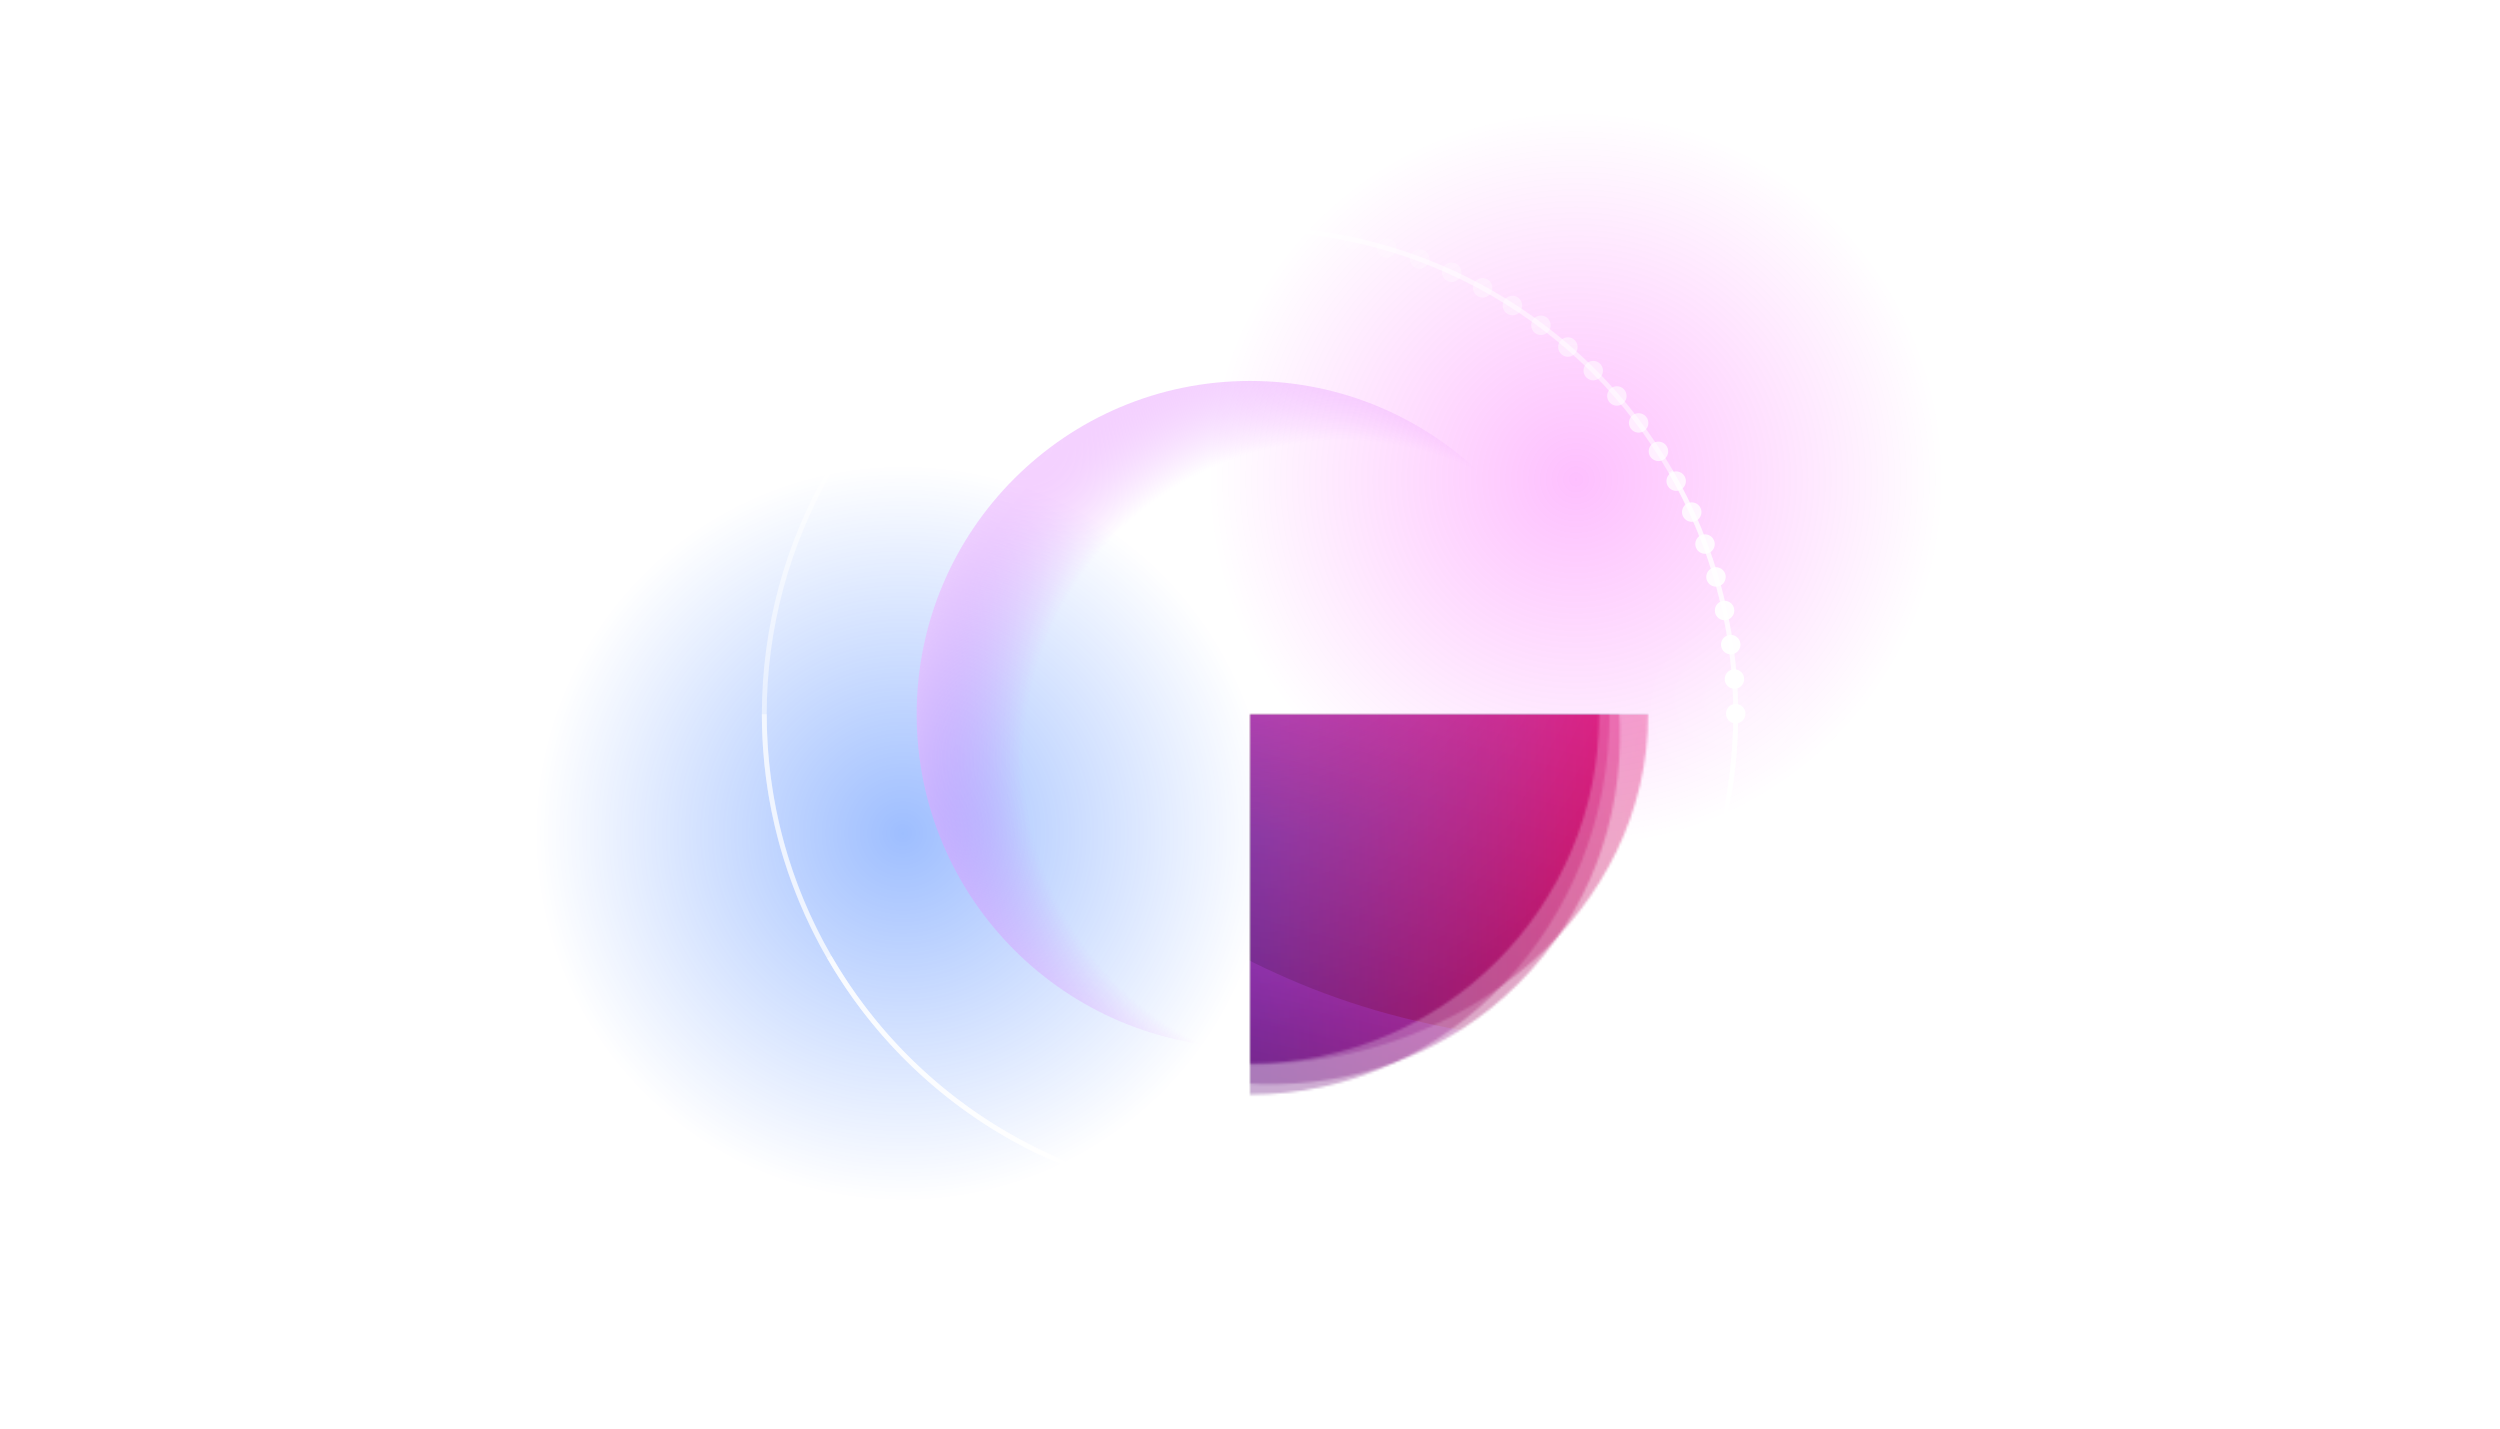 <svg id="eb3YTO1wdvM1" xmlns="http://www.w3.org/2000/svg" xmlns:xlink="http://www.w3.org/1999/xlink" viewBox="-340 -340 700 400" shape-rendering="geometricPrecision" text-rendering="geometricPrecision" project-id="bac41b348fe343f188311d7042c964ca" export-id="e62f11597caf4d91af1fcd9de4a07ab1" cached="false" style="background-color:rgba(0,0,0,0)"><defs><radialGradient id="eb3YTO1wdvM6-fill" cx="0" cy="0" r="0.5" spreadMethod="pad" gradientUnits="objectBoundingBox" gradientTransform="translate(0.5 0.5)"><stop id="eb3YTO1wdvM6-fill-0" offset="0%" stop-color="#fa01fc"/><stop id="eb3YTO1wdvM6-fill-1" offset="100%" stop-color="rgba(250,1,252,0)"/></radialGradient><radialGradient id="eb3YTO1wdvM7-fill" cx="0" cy="0" r="0.5" spreadMethod="pad" gradientUnits="objectBoundingBox" gradientTransform="translate(0.5 0.5)"><stop id="eb3YTO1wdvM7-fill-0" offset="0%" stop-color="#0054ff"/><stop id="eb3YTO1wdvM7-fill-1" offset="100%" stop-color="rgba(0,84,255,0)"/></radialGradient><filter id="eb3YTO1wdvM8-filter" x="-150%" y="-150%" width="400%" height="400%"><feColorMatrix id="eb3YTO1wdvM8-filter-hue-rotate-0" type="hueRotate" values="0" result="result"/></filter><linearGradient id="eb3YTO1wdvM11-fill" x1="0" y1="0.5" x2="1" y2="0.5" spreadMethod="pad" gradientUnits="objectBoundingBox" gradientTransform="translate(0 0)"><stop id="eb3YTO1wdvM11-fill-0" offset="0%" stop-color="#0054ff"/><stop id="eb3YTO1wdvM11-fill-1" offset="100%" stop-color="#fc0137"/></linearGradient><radialGradient id="eb3YTO1wdvM13-fill" cx="0" cy="0" r="0.763" spreadMethod="pad" gradientUnits="objectBoundingBox" gradientTransform="matrix(0 -1 0.807 0 0.935 0.5)"><stop id="eb3YTO1wdvM13-fill-0" offset="24%" stop-color="#000"/><stop id="eb3YTO1wdvM13-fill-1" offset="100%" stop-color="#fff"/></radialGradient><radialGradient id="eb3YTO1wdvM14-fill" cx="0" cy="0" r="0.5" spreadMethod="pad" gradientUnits="objectBoundingBox" gradientTransform="translate(0.5 0.5)"><stop id="eb3YTO1wdvM14-fill-0" offset="0%" stop-color="#fa01fc"/><stop id="eb3YTO1wdvM14-fill-1" offset="100%" stop-color="rgba(252,1,55,0)"/></radialGradient><radialGradient id="eb3YTO1wdvM15-fill" cx="0" cy="0" r="0.5" spreadMethod="pad" gradientUnits="objectBoundingBox" gradientTransform="translate(0.5 0.5)"><stop id="eb3YTO1wdvM15-fill-0" offset="0%" stop-color="#fff"/><stop id="eb3YTO1wdvM15-fill-1" offset="100%" stop-color="rgba(255,255,255,0)"/></radialGradient><linearGradient id="eb3YTO1wdvM17-fill" x1="0.219" y1="0.922" x2="0.576" y2="0.27" spreadMethod="pad" gradientUnits="objectBoundingBox" gradientTransform="translate(0 0)"><stop id="eb3YTO1wdvM17-fill-0" offset="0%" stop-color="#000"/><stop id="eb3YTO1wdvM17-fill-1" offset="100%" stop-color="#d347ff"/></linearGradient><linearGradient id="eb3YTO1wdvM19-fill" x1="0.219" y1="0.922" x2="0.576" y2="0.27" spreadMethod="pad" gradientUnits="objectBoundingBox" gradientTransform="translate(0 0)"><stop id="eb3YTO1wdvM19-fill-0" offset="0%" stop-color="#000"/><stop id="eb3YTO1wdvM19-fill-1" offset="100%" stop-color="#d347ff"/></linearGradient><linearGradient id="eb3YTO1wdvM20-fill" x1="0.219" y1="0.922" x2="0.576" y2="0.27" spreadMethod="pad" gradientUnits="objectBoundingBox" gradientTransform="translate(0 0)"><stop id="eb3YTO1wdvM20-fill-0" offset="0%" stop-color="#000"/><stop id="eb3YTO1wdvM20-fill-1" offset="100%" stop-color="#d347ff"/></linearGradient><radialGradient id="eb3YTO1wdvM27-fill" cx="0" cy="0" r="0.767" spreadMethod="pad" gradientUnits="objectBoundingBox" gradientTransform="translate(0.637 0.566)"><stop id="eb3YTO1wdvM27-fill-0" offset="62%" stop-color="rgba(211,71,255,0)"/><stop id="eb3YTO1wdvM27-fill-1" offset="100%" stop-color="#fff"/></radialGradient><radialGradient id="eb3YTO1wdvM30-fill" cx="0" cy="0" r="0.5" spreadMethod="pad" gradientUnits="objectBoundingBox" gradientTransform="translate(0.5 0.5)"><stop id="eb3YTO1wdvM30-fill-0" offset="0%" stop-color="#fff"/><stop id="eb3YTO1wdvM30-fill-1" offset="100%" stop-color="rgba(255,255,255,0)"/></radialGradient><linearGradient id="eb3YTO1wdvM31-stroke" x1="1.013" y1="0.912" x2="-0.039" y2="0.004" spreadMethod="pad" gradientUnits="objectBoundingBox" gradientTransform="translate(0 0)"><stop id="eb3YTO1wdvM31-stroke-0" offset="0%" stop-color="#fff"/><stop id="eb3YTO1wdvM31-stroke-1" offset="100%" stop-color="rgba(255,255,255,0)"/></linearGradient></defs><g transform="matrix(.68 0 0 0.68 10-140)"><g opacity="0.5"><path d="M200,0c0-109.317-89.543-200-200-200s-200,89.886-200,200" opacity="0.5" fill="none" stroke="#fff" stroke-width="2"/><path d="M200,0c0-109.317-89.543-200-200-200s-200,89.886-200,200" transform="matrix(.866-.5 0.5 0.866 0-0)" opacity="0.5" fill="none" stroke="#fff" stroke-width="2"/></g><ellipse rx="151" ry="151" transform="translate(134.257-96.724)" opacity="0.25" fill="url(#eb3YTO1wdvM6-fill)" stroke-width="0"/><ellipse rx="151" ry="151" transform="translate(-142.916 49)" opacity="0.38" fill="url(#eb3YTO1wdvM7-fill)" stroke-width="0"/><g mask="url(#eb3YTO1wdvM21)" filter="url(#eb3YTO1wdvM8-filter)"><ellipse rx="277.941" ry="277.941" transform="matrix(.68 0 0 0.68 0 0)" opacity="0.8" stroke-width="0"/><g mask="url(#eb3YTO1wdvM12)"><ellipse rx="168.093" ry="168.093" fill="url(#eb3YTO1wdvM11-fill)" stroke-width="0"/><mask id="eb3YTO1wdvM12" mask-type="luminance" x="-150%" y="-150%" height="400%" width="400%"><ellipse rx="168.093" ry="168.093" transform="matrix(0 1-1 0 0 0)" fill="url(#eb3YTO1wdvM13-fill)" stroke-width="0"/></mask></g><ellipse rx="277.941" ry="277.941" transform="matrix(.68 0 0 0.68 0-140)" fill="url(#eb3YTO1wdvM14-fill)" stroke-width="0"/><ellipse rx="277.941" ry="277.941" transform="matrix(.68 0 0 0.68 0-60)" opacity="0.25" fill="url(#eb3YTO1wdvM15-fill)" stroke-width="0"/><g transform="matrix(.966-.259 0.259 0.966-0-0)"><path style="mix-blend-mode:screen" d="M-314.168,121.223c68.374-47.952,130.935,25.722,149.761,77.556c22.259,61.289,50.813,116.562,130.619,125.507-54.273,20.353-159.665,17.882-218.79-43.249s-61.59-129.747-61.59-159.814Z" transform="translate(33.788-56.805)" opacity="0.38" fill="url(#eb3YTO1wdvM17-fill)" stroke-width="1.024"/><g><path style="mix-blend-mode:screen" d="M-241.884,-9.989c7.711,65.187,87.945,102.13,151.938,107.42c81.948,5.547,139.169-12.286,188.828,54.742-27.379,244.257-276.603,283.737-387.206,179.956s-23.95-300.03,46.44-342.118Z" transform="translate(115.391-166.062)" opacity="0.349" fill="url(#eb3YTO1wdvM19-fill)" stroke-width="1.024"/></g><path style="mix-blend-mode:screen" d="M-292.36,81.636c50.072-13.818,117.965,48.774,150.418,86.566c40.268,44.471,77.47,77.689,148.18,104.157-46.159,87.905-194.945,98.09-269.601,24.092s-50.234-181.122-28.997-214.815Z" transform="translate(74.59-111.433)" opacity="0.38" fill="url(#eb3YTO1wdvM20-fill)" stroke-width="1.024"/></g><mask id="eb3YTO1wdvM21" mask-type="luminance" x="-150%" y="-150%" height="400%" width="400%"><g><path d="M-143.777,0c0-79.406,64.371-143.777,143.777-143.777s143.777,64.371,143.777,143.777-64.371,143.777-143.777,143.777-143.777-64.371-143.777-143.777Z" fill="#fff" stroke-width="0"/><path d="M-150,0c0-82.843,67.157-150,150-150s150,67.157,150,150-67.157,150-150,150-150-67.157-150-150Z" transform="matrix(1.093 0 0 0.962 0 0)" opacity="0.38" fill="#fff" stroke-width="0"/><path d="M-150,0c0-82.843,67.157-150,150-150s150,67.157,150,150-67.157,150-150,150-150-67.157-150-150Z" transform="matrix(.738 0.738-.698 0.698 0 0)" opacity="0.38" fill="#fff" stroke-width="0"/><path d="M-150,0c0-82.843,67.157-150,150-150s150,67.157,150,150-67.157,150-150,150-150-67.157-150-150Z" transform="matrix(0 1.044-.987 0 0 0)" opacity="0.38" fill="#fff" stroke-width="0"/></g></mask></g><path d="M-137.256,0c0-75.805,61.452-137.256,137.256-137.256s137.256,61.452,137.256,137.256-61.452,137.256-137.256,137.256-137.256-61.452-137.256-137.256Z" fill="url(#eb3YTO1wdvM27-fill)" stroke-width="0"/><g><ellipse rx="200" ry="200" opacity="0.5" fill="none" stroke="#fff" stroke-width="2"/><ellipse rx="39.463" ry="39.463" transform="translate(200 0)" opacity="0.2" fill="url(#eb3YTO1wdvM30-fill)" stroke-width="8" stroke-linecap="round"/><path d="M0,-200c110.457,0,200,89.543,200,200" fill="none" stroke="url(#eb3YTO1wdvM31-stroke)" stroke-width="8" stroke-linecap="round" stroke-dasharray="0.01,14.26"/><path d="M200,0c0,110.457-89.543,200-200,200s-200-89.543-200-200" opacity="0.5" fill="none" stroke="#fff" stroke-width="2"/><path d="M200,0c0,110.457-89.543,200-200,200s-200-89.543-200-200" transform="matrix(.866-.5 0.5 0.866 0 0)" opacity="0.5" fill="none" stroke="#fff" stroke-width="2"/></g></g></svg>

